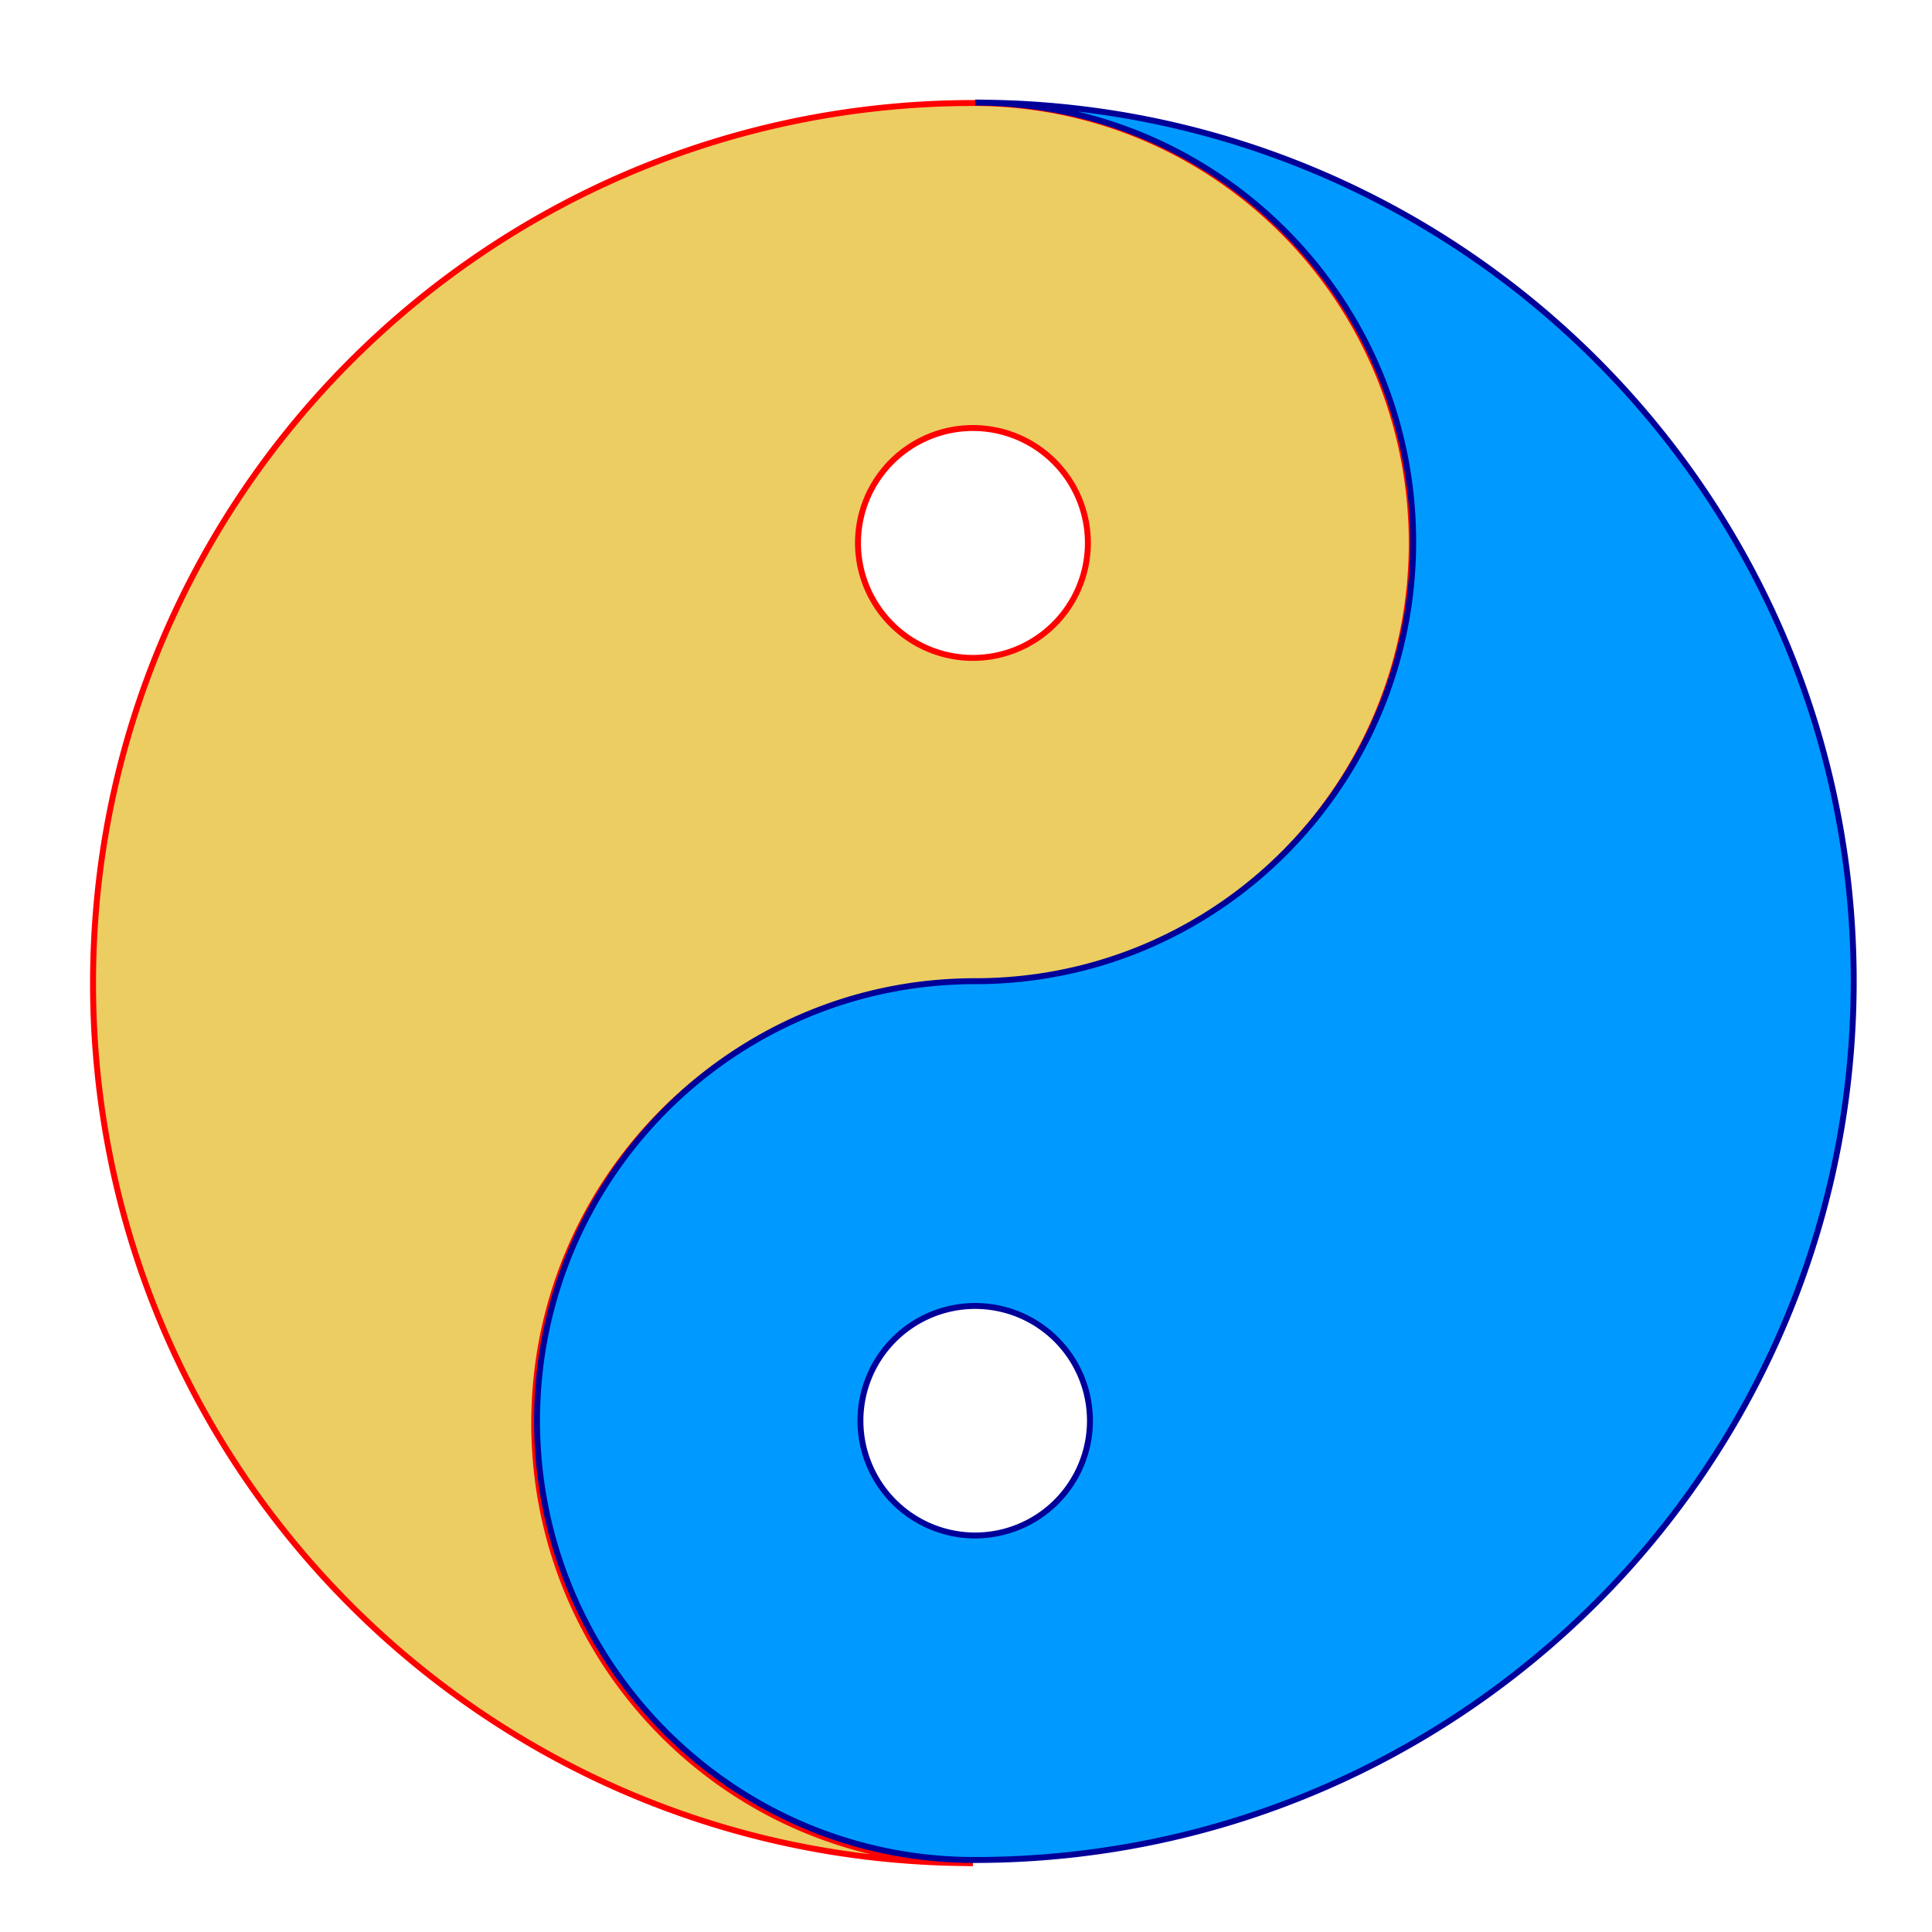 <?xml version="1.0" encoding="UTF-8" standalone="no"?>
<!-- Created with Inkscape (http://www.inkscape.org/) -->
<svg xmlns:dc="http://purl.org/dc/elements/1.1/" xmlns:cc="http://creativecommons.org/ns#" xmlns:rdf="http://www.w3.org/1999/02/22-rdf-syntax-ns#" xmlns:svg="http://www.w3.org/2000/svg" xmlns="http://www.w3.org/2000/svg" xmlns:sodipodi="http://sodipodi.sourceforge.net/DTD/sodipodi-0.dtd" xmlns:inkscape="http://www.inkscape.org/namespaces/inkscape" width="110mm" height="110mm" viewBox="0 0 110 110" version="1.1" id="svg4630" inkscape:version="0.92.3 (2405546, 2018-03-11)" sodipodi:docname="yin-yang-outline.svg">
  <defs id="defs14"/>
  <sodipodi:namedview pagecolor="#ffffff" bordercolor="#666666" borderopacity="1" objecttolerance="10" gridtolerance="10" guidetolerance="10" inkscape:pageopacity="0" inkscape:pageshadow="2" inkscape:window-width="1920" inkscape:window-height="1043" id="namedview12" showgrid="false" inkscape:pagecheckerboard="true" inkscape:zoom="1.6063133" inkscape:cx="219.18856" inkscape:cy="204.5854" inkscape:window-x="0" inkscape:window-y="0" inkscape:window-maximized="1" inkscape:current-layer="layer1" inkscape:snap-grids="false" inkscape:snap-object-midpoints="true" inkscape:object-nodes="true" inkscape:snap-nodes="true" showguides="false" inkscape:guide-bbox="true">
    <sodipodi:guide position="50.073,115.794" orientation="1,0" id="guide882" inkscape:locked="false"/>
  </sodipodi:namedview>
  <title id="title4675">yin-yang</title>
  <g inkscape:label="Layer 1" inkscape:groupmode="layer" id="layer1" transform="translate(0,-187)">
    <g id="g880" transform="translate(136.93,-0.008)">
      <path id="path853" transform="matrix(0.265,0,0,0.265,0,177)" d="m -307.666,59.898 c -104.422,0.069 -189.062,84.709 -189.062,189.117 0,103.57 83.29,187.673 186.541,189.031 -50.896,-1.319 -91.748,-43.127 -91.748,-94.504 -7e-5,-52.218 42.2,-94.55 94.27,-94.539 52.07,0.011 94.268,-42.34 94.268,-94.582 7e-5,-52.242 -42.198,-94.592 -94.268,-94.523 z m -2.521,378.148 c 0.833,0.022 1.668,0.032 2.506,0.031 -0.838,-1.2e-4 -1.671,-0.02 -2.506,-0.031 z m 2.506,-308.32 a 24.696,24.696 0 0 1 24.697,24.695 24.696,24.696 0 0 1 -24.697,24.697 24.696,24.696 0 0 1 -24.695,-24.697 24.696,24.696 0 0 1 24.695,-24.695 z" style="fill:#eccd62;fill-opacity:1;stroke:#ff0000;stroke-width:1.277;stroke-miterlimit:4;stroke-dasharray:none;stroke-dashoffset:0;stroke-opacity:1" inkscape:connector-curvature="0"/>
      <path inkscape:connector-curvature="0" style="fill:#009aff;fill-opacity:1;stroke:#000099;stroke-width:0.338;stroke-miterlimit:4;stroke-dasharray:none;stroke-dashoffset:0;stroke-opacity:1" d="m -81.411,292.908 c 27.628,-0.018 50.023,-22.413 50.023,-50.037 0,-27.403 -22.037,-49.655 -49.356,-50.015 13.466,0.349 24.275,11.411 24.275,25.004 1.9e-5,13.816 -11.165,25.016 -24.942,25.013 -13.777,-0.003 -24.942,11.203 -24.942,25.025 -1e-5,13.822 11.165,25.027 24.942,25.009 z m 0.667,-100.052 c -0.22,-0.006 -0.441,-0.008 -0.663,-0.008 0.222,3e-5 0.442,0.005 0.663,0.008 z m -0.663,81.576 a 6.534,6.534 0 0 1 -6.534,-6.534 6.534,6.534 0 0 1 6.534,-6.534 6.534,6.534 0 0 1 6.534,6.534 6.534,6.534 0 0 1 -6.534,6.534 z" id="path876"/>
    </g>
  </g>
</svg>
